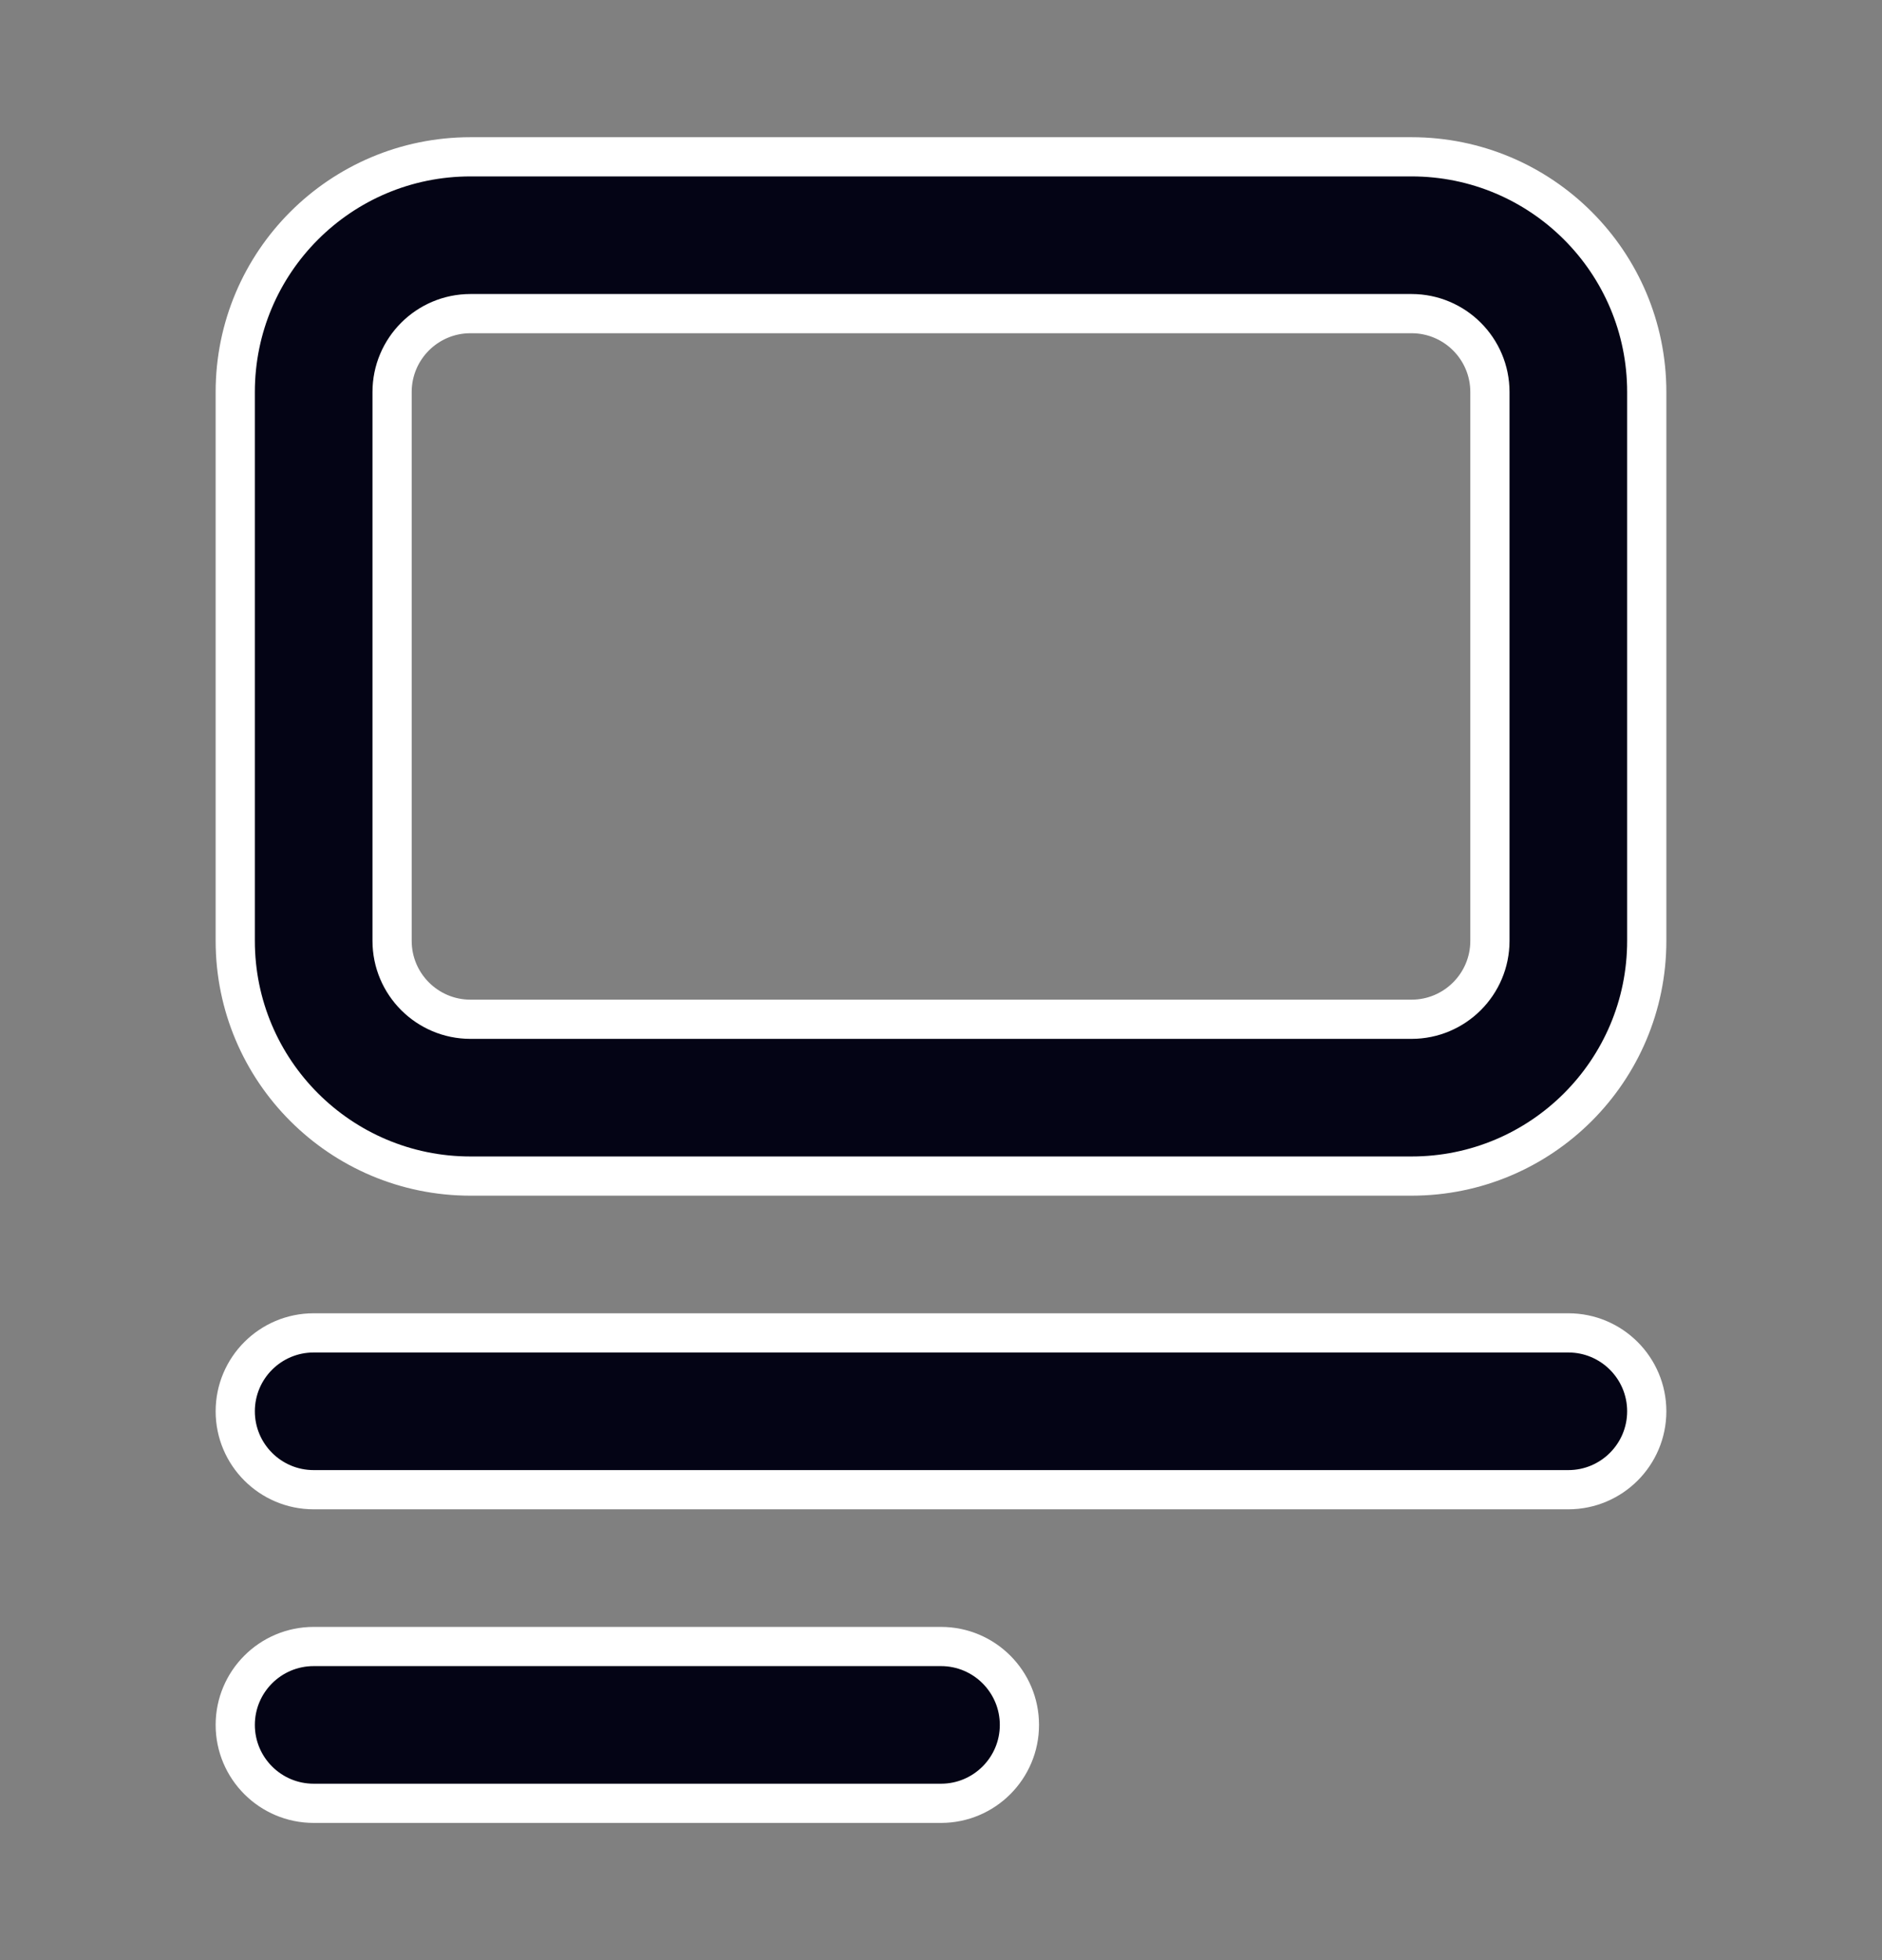 <svg width="24" height="25" viewBox="0 0 24 25" fill="none" xmlns="http://www.w3.org/2000/svg">
<rect x="0" y="0" width="24" height="25" fill="#808080" stroke="none"/>
<path fill-rule="evenodd" clip-rule="evenodd" d="M3 5C3 3.343 4.343 2 6 2H18C19.657 2 21 3.343 21 5V12C21 13.657 19.657 15 18 15H6C4.343 15 3 13.657 3 12V5ZM6 4C5.448 4 5 4.448 5 5V12C5 12.552 5.448 13 6 13H18C18.552 13 19 12.552 19 12V5C19 4.448 18.552 4 18 4H6Z" fill="#040415"/>
<path d="M3 18C3 17.448 3.448 17 4 17H20C20.552 17 21 17.448 21 18C21 18.552 20.552 19 20 19H4C3.448 19 3 18.552 3 18Z" fill="#040415"/>
<path d="M4 21C3.448 21 3 21.448 3 22C3 22.552 3.448 23 4 23H12C12.552 23 13 22.552 13 22C13 21.448 12.552 21 12 21H4Z" fill="#040415"/>
<path fill-rule="evenodd" clip-rule="evenodd" d="M3 5C3 3.343 4.343 2 6 2H18C19.657 2 21 3.343 21 5V12C21 13.657 19.657 15 18 15H6C4.343 15 3 13.657 3 12V5ZM6 4C5.448 4 5 4.448 5 5V12C5 12.552 5.448 13 6 13H18C18.552 13 19 12.552 19 12V5C19 4.448 18.552 4 18 4H6Z" stroke="white" stroke-width="0.5" stroke-linecap="round" stroke-linejoin="round"/>
<path d="M3 18C3 17.448 3.448 17 4 17H20C20.552 17 21 17.448 21 18C21 18.552 20.552 19 20 19H4C3.448 19 3 18.552 3 18Z" stroke="white" stroke-width="0.5" stroke-linecap="round" stroke-linejoin="round"/>
<path d="M4 21C3.448 21 3 21.448 3 22C3 22.552 3.448 23 4 23H12C12.552 23 13 22.552 13 22C13 21.448 12.552 21 12 21H4Z" stroke="white" stroke-width="0.5" stroke-linecap="round" stroke-linejoin="round"/>
</svg>
